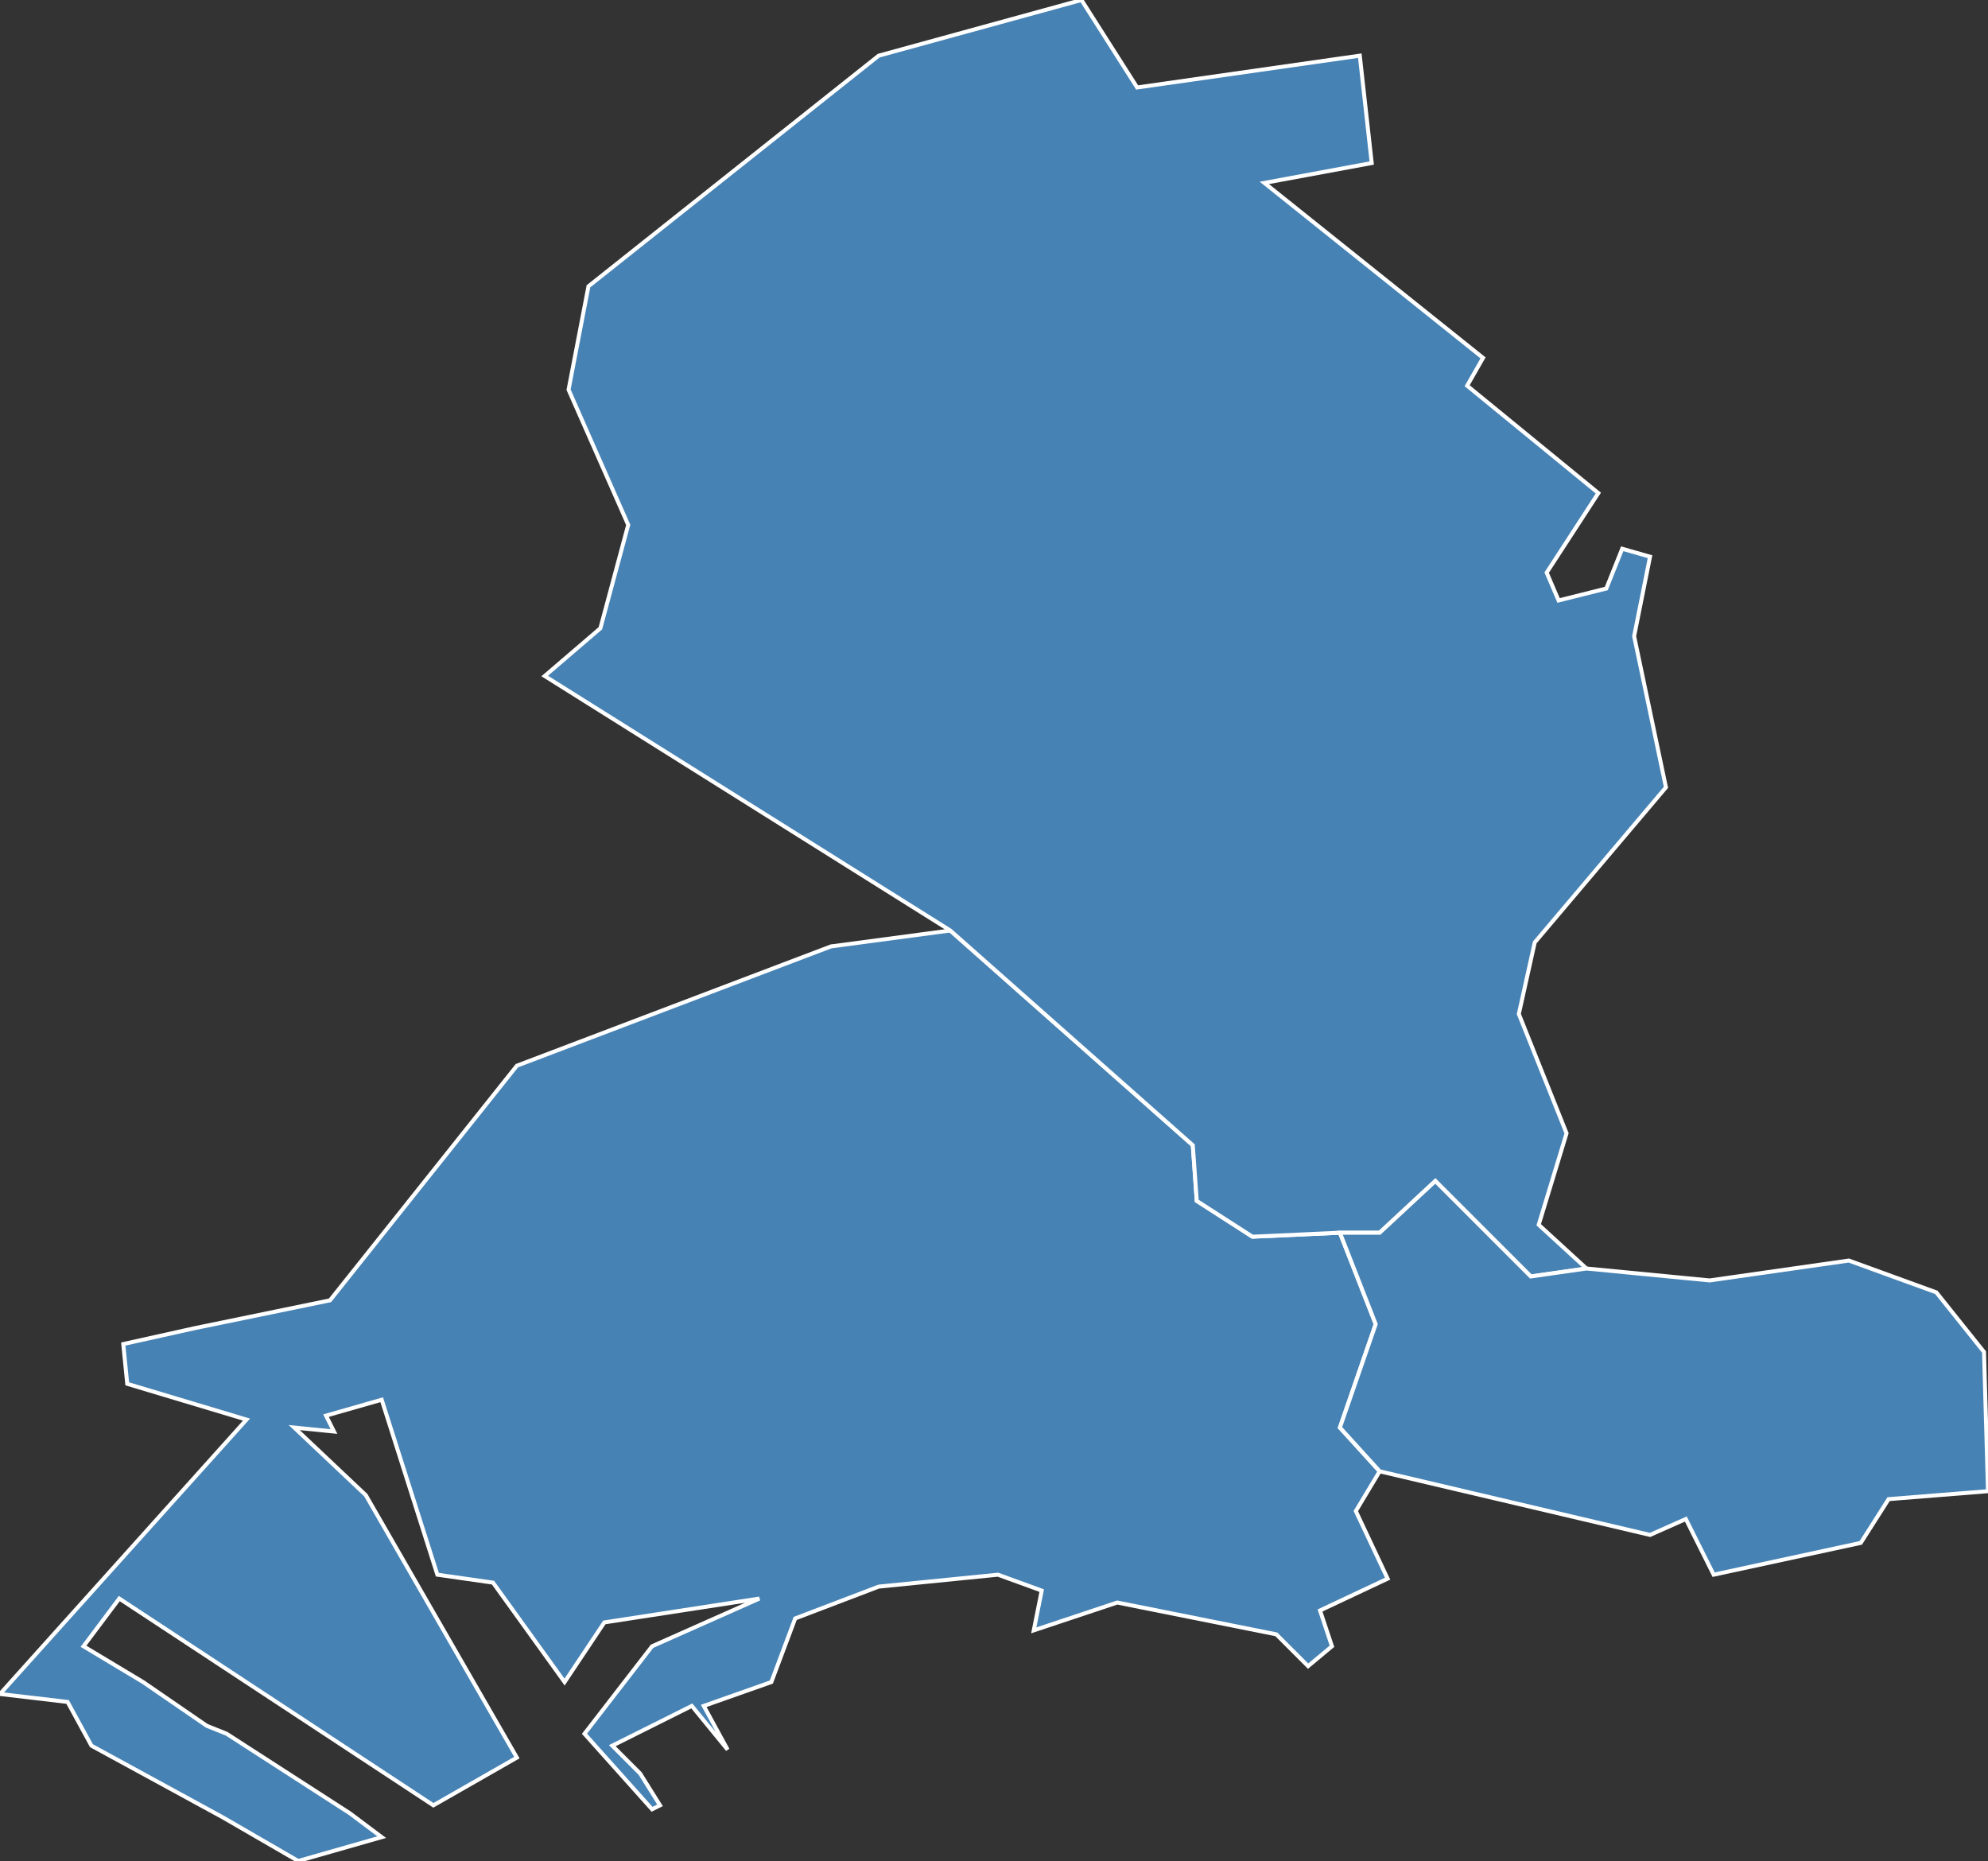 <?xml version="1.0" encoding="utf-8"?>
<svg version="1.1" id="svgmap" xmlns="http://www.w3.org/2000/svg" xmlns:xlink="http://www.w3.org/1999/xlink" x="0px" y="0px" width="100%" height="100%" viewBox="0 0 500 468">
<rect x="0" y="0" width="500" height="468" fill="#333333" stroke="none"/>
<polygon points="49,334 83,327 130,268 209,238 239,234 300,288 301,302 315,311 337,310 346,333 337,359 347,370 341,380 349,397 332,405 335,414 329,419 321,411 281,403 260,410 262,400 251,396 221,399 200,407 194,423 177,429 183,440 174,429 154,439 161,446 166,454 164,455 147,436 164,414 191,402 152,408 142,423 124,398 110,396 96,352 82,356 84,360 74,359 92,376 130,442 109,454 30,402 21,414 36,423 52,434 57,436 88,456 96,462 75,468 56,457 23,439 17,428 0,426 62,357 32,348 31,338 49,334" id="13039" class="commune" fill="steelblue" stroke-width="1" stroke="white" geotype="commune" geoname="Fos-sur-Mer" code_insee="13039" code_canton="1310"/><polygon points="415,140 411,160 419,198 386,237 382,255 394,285 387,308 399,319 385,321 361,297 347,310 337,310 315,311 301,302 300,288 239,234 137,170 151,158 158,132 143,98 148,72 221,14 272,0 286,22 342,14 345,41 318,46 373,90 369,97 402,124 389,144 392,151 404,148 408,138 415,140" id="13047" class="commune" fill="steelblue" stroke-width="1" stroke="white" geotype="commune" geoname="Istres" code_insee="13047" code_canton="1310"/><polygon points="431,396 424,382 415,386 347,370 337,359 346,333 337,310 347,310 361,297 385,321 399,319 430,322 465,317 487,325 499,340 500,375 475,377 468,388 431,396" id="13098" class="commune" fill="steelblue" stroke-width="1" stroke="white" geotype="commune" geoname="Saint-Mitre-les-Remparts" code_insee="13098" code_canton="1310"/></svg>